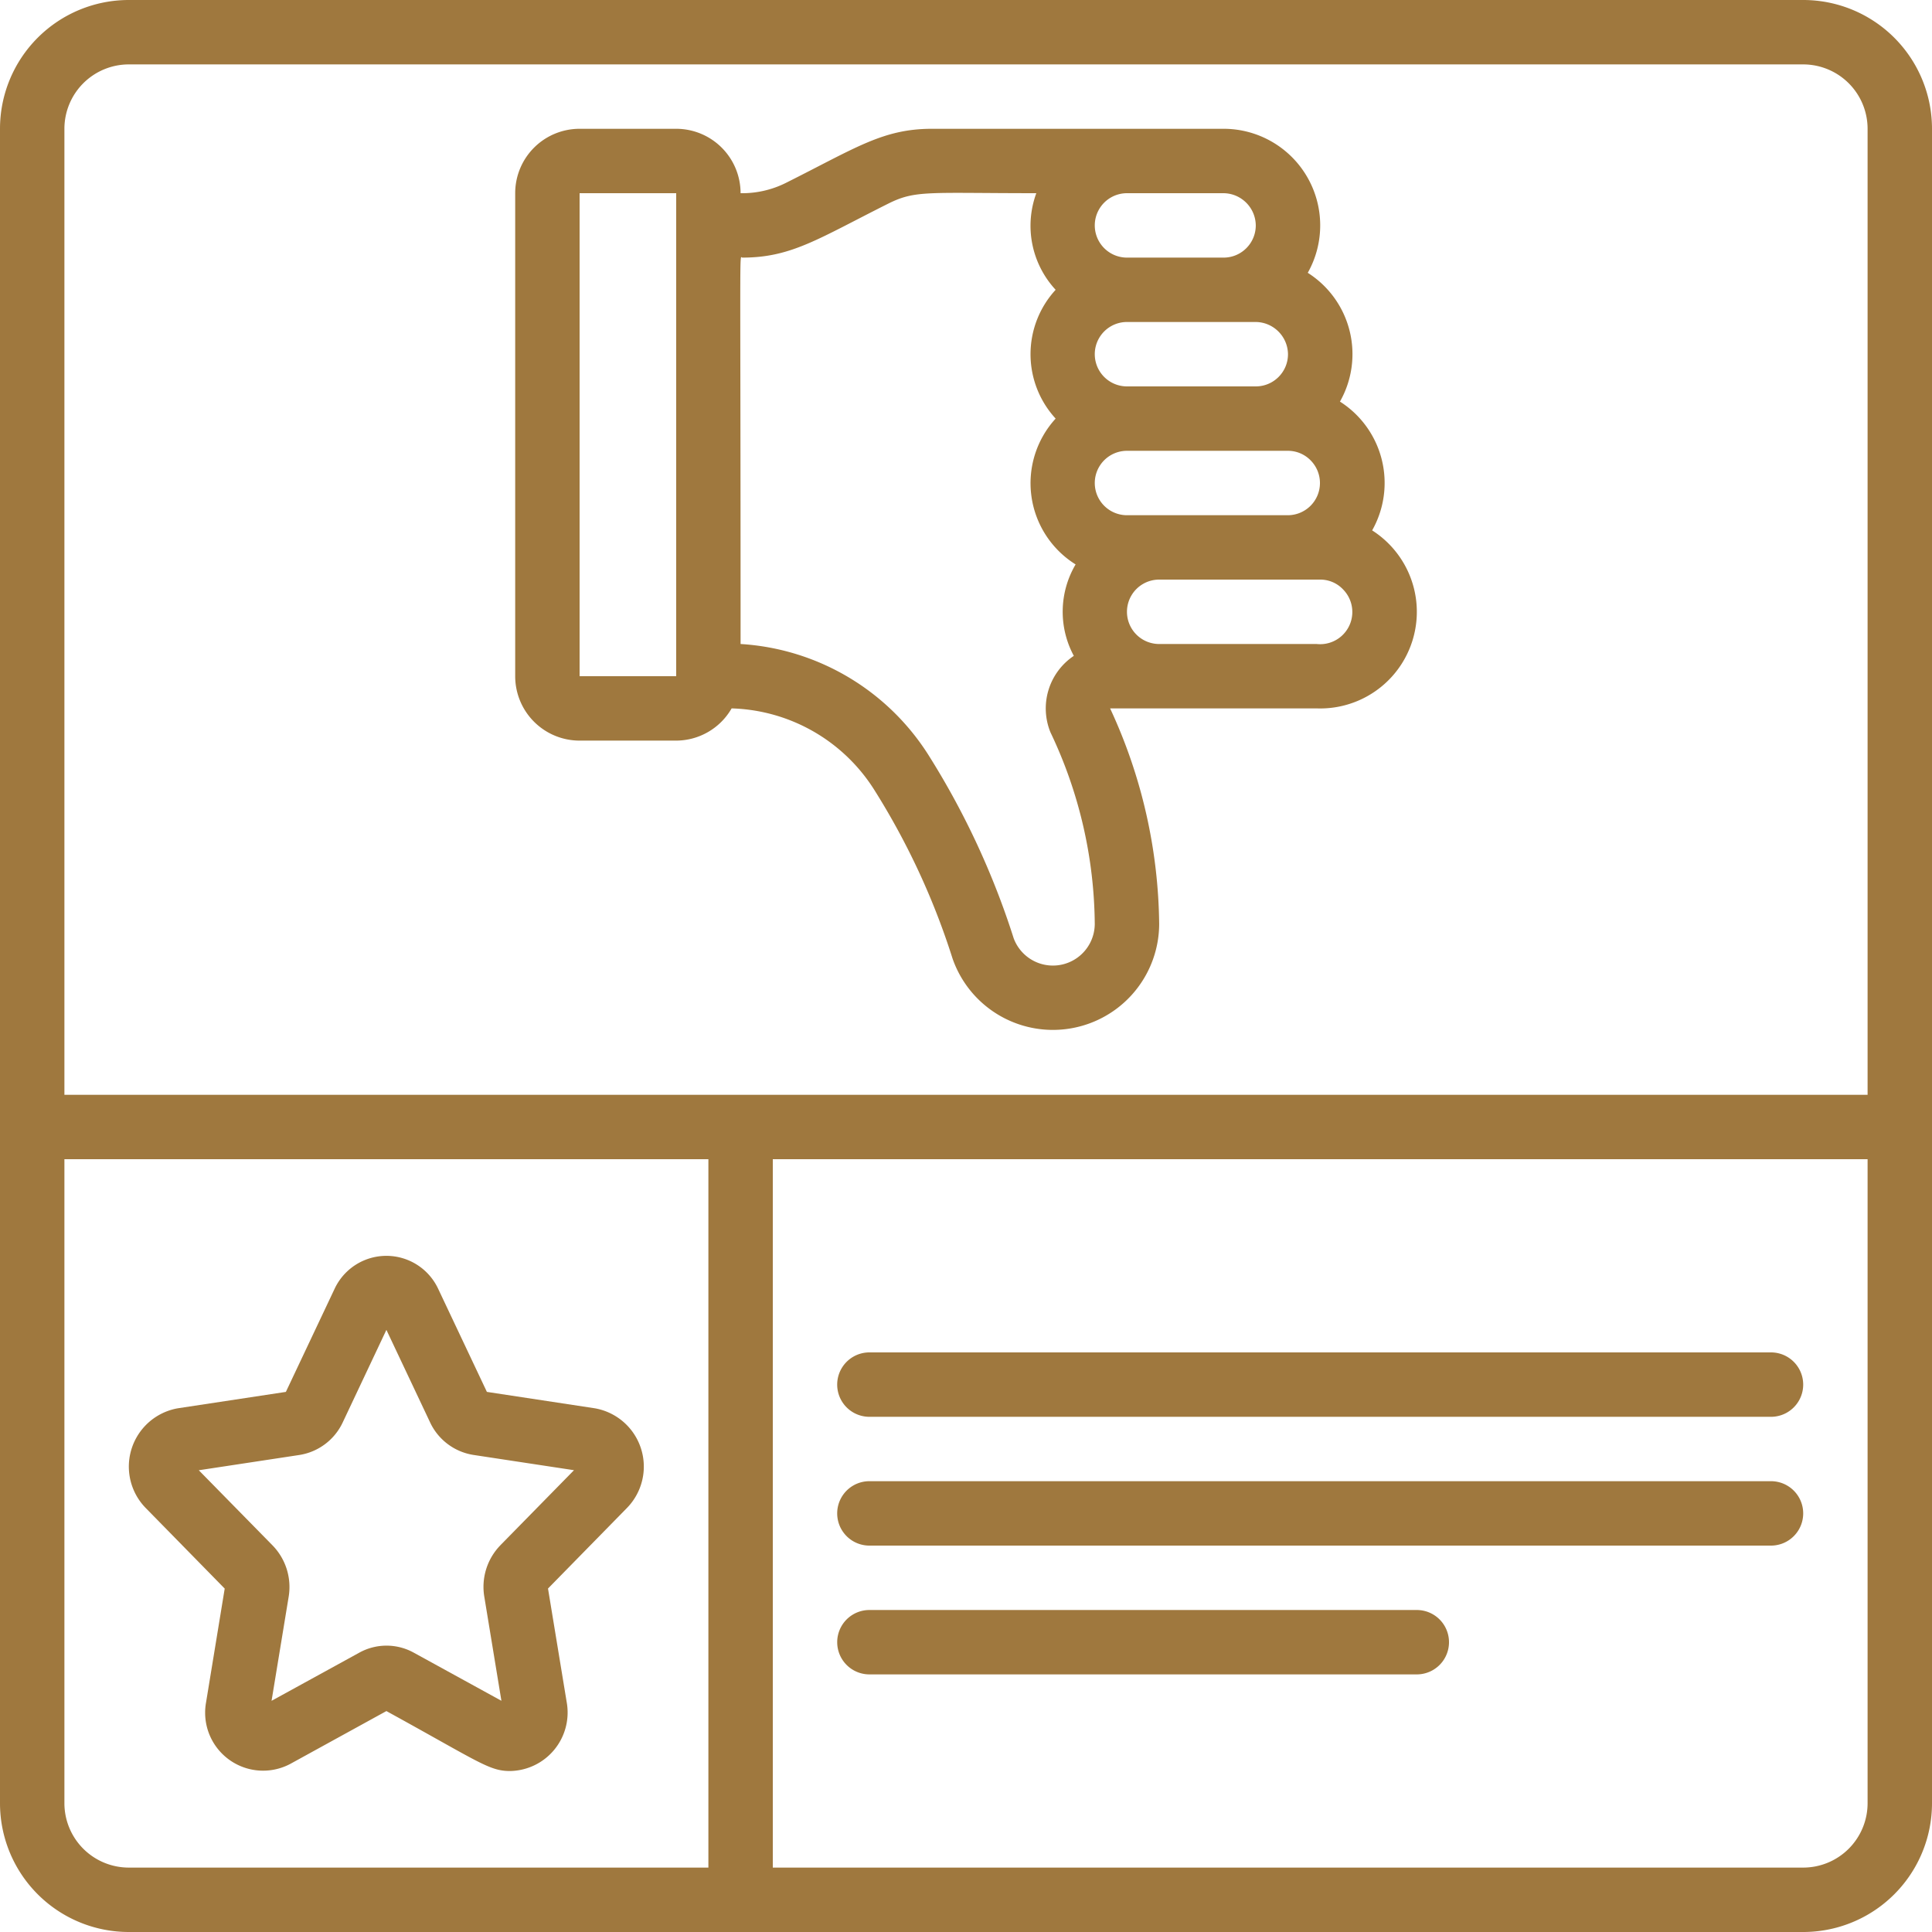 <svg width="68" height="68" fill="none" xmlns="http://www.w3.org/2000/svg"><path d="M20.4 26.067h3.4a2.259 2.259 0 0 0 1.951-1.134 6.143 6.143 0 0 1 5.038 2.895 25.669 25.669 0 0 1 2.737 5.908 3.74 3.74 0 0 0 7.273-1.21 18.404 18.404 0 0 0-1.727-7.593h7.27a3.4 3.4 0 0 0 1.953-6.265 3.393 3.393 0 0 0-1.133-4.533 3.39 3.39 0 0 0-1.133-4.533 3.4 3.4 0 0 0-2.963-5.069H32.803c-1.73 0-2.678.671-5.152 1.909a3.434 3.434 0 0 1-1.585.358A2.267 2.267 0 0 0 23.8 4.533h-3.4A2.267 2.267 0 0 0 18.133 6.8v17a2.267 2.267 0 0 0 2.267 2.267zm26.873-5.32a1.133 1.133 0 0 1-.93 1.92h-5.544a1.133 1.133 0 0 1 0-2.267h5.667a1.1 1.1 0 0 1 .807.347zm-1.133-4.533a1.133 1.133 0 0 1-.807 1.92h-5.667a1.133 1.133 0 0 1 0-2.267h5.667c.305 0 .597.126.808.348l-.001-.001zm-.807-3.747c0 .626-.508 1.133-1.133 1.133h-4.534a1.133 1.133 0 0 1 0-2.267H44.2c.622.008 1.125.51 1.133 1.134zM43.066 6.8c.623.007 1.126.51 1.133 1.133 0 .626-.507 1.134-1.133 1.134h-3.4a1.133 1.133 0 0 1 0-2.267h3.4zM26.13 9.067c1.73 0 2.678-.671 5.152-1.909.953-.471 1.4-.358 5.193-.358a3.314 3.314 0 0 0 .68 3.4 3.348 3.348 0 0 0 0 4.533 3.369 3.369 0 0 0 .703 5.133 3.276 3.276 0 0 0-.063 3.218 2.227 2.227 0 0 0-.823 2.69 15.925 15.925 0 0 1 1.56 6.753 1.473 1.473 0 0 1-2.854.497 28.025 28.025 0 0 0-3.002-6.454 8.434 8.434 0 0 0-6.61-3.903c0-14.65-.05-13.6.064-13.6zM20.4 6.8h3.4v17h-3.4v-17zm.535 42.767l-3.798-.577-1.71-3.618a2.012 2.012 0 0 0-3.655 0l-1.71 3.618-3.797.576a2.084 2.084 0 0 0-1.133 3.514l2.777 2.833-.656 4.004a2.04 2.04 0 0 0 2.965 2.166l3.382-1.859c3.263 1.792 3.616 2.11 4.35 2.11a2.059 2.059 0 0 0 1.997-2.417l-.659-4.006 2.777-2.834a2.083 2.083 0 0 0-1.13-3.51zm-3.322 4.82a2.1 2.1 0 0 0-.567 1.813l.602 3.662-3.08-1.691a1.982 1.982 0 0 0-1.927 0l-3.083 1.692.602-3.663a2.098 2.098 0 0 0-.567-1.807l-2.596-2.645 3.536-.537a2.032 2.032 0 0 0 1.531-1.15l1.536-3.254 1.536 3.252a2.032 2.032 0 0 0 1.53 1.15l3.537.537-2.59 2.64z" fill="#9F783E"/><path d="M63.467 0H4.533A4.533 4.533 0 0 0 0 4.533v58.934A4.533 4.533 0 0 0 4.533 68h58.934A4.533 4.533 0 0 0 68 63.467V4.533A4.533 4.533 0 0 0 63.467 0zM4.533 2.267h58.934a2.267 2.267 0 0 1 2.266 2.266v34H2.267v-34a2.267 2.267 0 0 1 2.266-2.266zm-2.266 61.2V40.8h22.666v24.933h-20.4a2.267 2.267 0 0 1-2.266-2.266zm61.2 2.266H27.2V40.8h38.533v22.667a2.267 2.267 0 0 1-2.266 2.266z" fill="#9F783E"/><path d="M62.334 47.6H30.6a1.133 1.133 0 0 0 0 2.267h31.733a1.133 1.133 0 0 0 0-2.267zm0 4.533H30.6a1.133 1.133 0 0 0 0 2.267h31.733a1.133 1.133 0 0 0 0-2.267zm-12.467 4.534H30.6a1.133 1.133 0 0 0 0 2.266h19.267a1.133 1.133 0 0 0 0-2.266z" fill="#9F783E"/></svg>